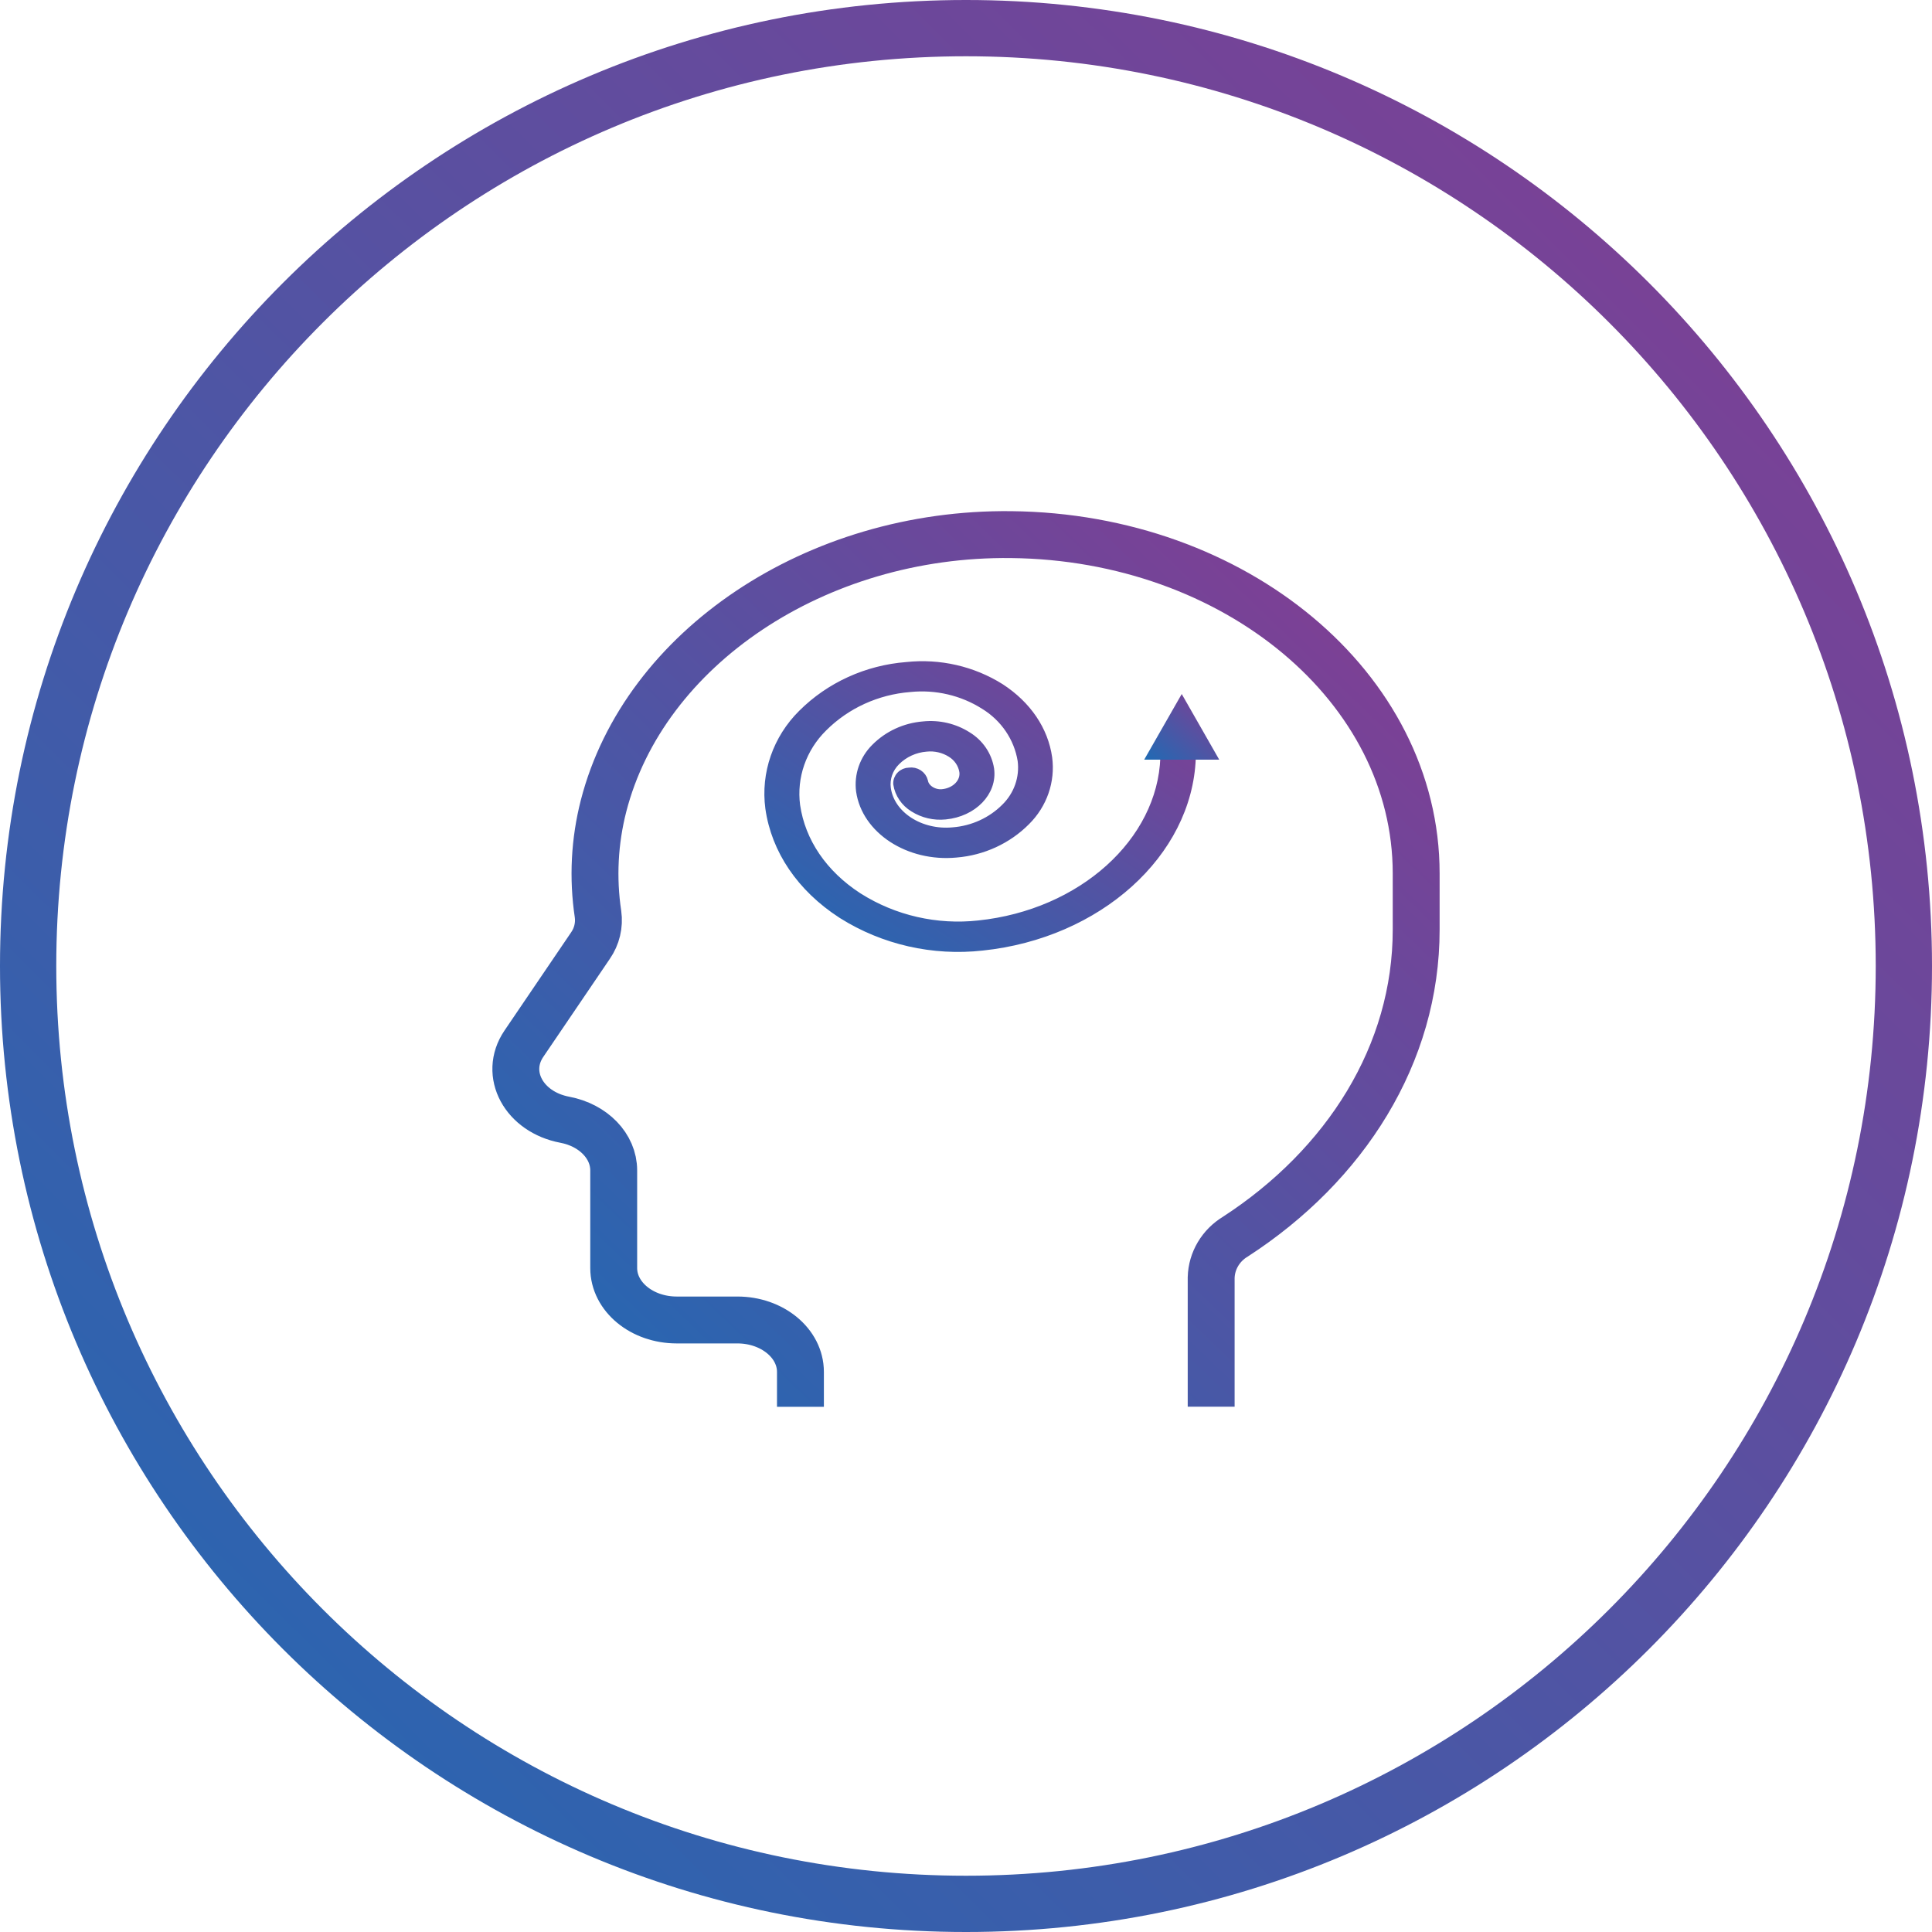 <svg width="206" height="206" viewBox="0 0 206 206" fill="none" xmlns="http://www.w3.org/2000/svg">
<path d="M103 203C158.228 203 203 158.228 203 103C203 47.772 158.228 3 103 3C47.772 3 3 47.772 3 103C3 158.228 47.772 203 103 203Z" stroke="url(#paint0_linear)" stroke-width="6"/>
<path fill-rule="evenodd" clip-rule="evenodd" d="M85.575 76.139C82.894 78.793 81.615 82.48 82.102 86.154C82.732 90.622 85.442 94.617 89.735 97.406L89.825 97.465C94.229 100.239 99.503 101.439 104.731 100.856C117.05 99.569 126.621 90.956 127 80.827C126.981 80.501 126.826 80.197 126.571 79.982C126.316 79.767 125.982 79.66 125.645 79.686C124.943 79.613 124.31 80.097 124.223 80.772C123.911 89.81 115.373 97.492 104.361 98.642C99.86 99.138 95.32 98.1 91.53 95.707L91.45 95.657C87.73 93.238 85.38 89.778 84.816 85.903C84.412 82.827 85.488 79.742 87.74 77.526C90.191 75.075 93.486 73.569 97.008 73.29C99.807 73.001 102.625 73.658 104.977 75.148C107.143 76.476 108.611 78.638 109.005 81.082C109.246 82.946 108.59 84.814 107.223 86.154C105.741 87.637 103.748 88.547 101.618 88.714C98.097 89.048 94.894 86.971 94.487 84.077C94.343 82.996 94.72 81.911 95.51 81.132C96.371 80.271 97.528 79.742 98.766 79.644C99.704 79.547 100.648 79.767 101.438 80.265C102.163 80.712 102.654 81.436 102.788 82.255C102.954 83.438 101.921 84.51 100.481 84.647C99.533 84.739 98.585 84.127 98.453 83.328C98.295 82.669 97.635 82.241 96.941 82.347C96.609 82.351 96.293 82.486 96.067 82.721C95.84 82.955 95.723 83.269 95.743 83.588C95.906 84.619 96.525 85.531 97.439 86.09C98.428 86.719 99.615 86.996 100.793 86.875C103.726 86.592 105.84 84.41 105.498 82C105.27 80.562 104.406 79.289 103.129 78.512C101.751 77.633 100.096 77.247 98.453 77.421C96.518 77.577 94.709 78.41 93.369 79.763C92.148 80.974 91.562 82.653 91.777 84.328C92.359 88.436 96.913 91.417 101.954 90.937C104.774 90.707 107.409 89.493 109.365 87.523C111.162 85.745 112.019 83.275 111.691 80.813C111.274 77.86 109.483 75.221 106.645 73.377C103.697 71.522 100.171 70.714 96.671 71.09C92.457 71.415 88.512 73.21 85.575 76.139Z" fill="url(#paint1_linear)" stroke="url(#paint2_linear)"/>
<path d="M129.141 149.991V136.219C129.19 134.437 130.16 132.798 131.723 131.857C143.466 124.237 151.01 112.403 151 99.115V93.121C151 73.328 131.718 57.254 107.811 57.003C86.979 56.766 68.676 69.12 64.357 85.919C63.388 89.692 63.185 93.612 63.762 97.46C63.93 98.641 63.643 99.841 62.956 100.83L55.859 111.287C53.67 114.514 55.859 118.569 60.221 119.392V119.392C63.273 119.968 65.437 122.209 65.437 124.79V135.205C65.437 138.264 68.441 140.743 72.156 140.743H78.629C82.334 140.743 85.347 143.221 85.347 146.28V150" stroke="url(#paint3_linear)" stroke-width="5"/>
<path fill-rule="evenodd" clip-rule="evenodd" d="M126.002 74L122 81H130L126.002 74Z" fill="url(#paint4_linear)"/>
<defs>
<linearGradient id="paint0_linear" x1="105.933" y1="294.268" x2="297.24" y2="101.048" gradientUnits="userSpaceOnUse">
<stop stop-color="#206DB3"/>
<stop stop-color="#2269B3"/>
<stop offset="1" stop-color="#853C92"/>
</linearGradient>
<linearGradient id="paint1_linear" x1="105.16" y1="114.69" x2="131.548" y2="74.713" gradientUnits="userSpaceOnUse">
<stop stop-color="#206DB3"/>
<stop stop-color="#2269B3"/>
<stop offset="1" stop-color="#853C92"/>
</linearGradient>
<linearGradient id="paint2_linear" x1="105.16" y1="114.69" x2="131.548" y2="74.713" gradientUnits="userSpaceOnUse">
<stop stop-color="#206DB3"/>
<stop stop-color="#2269B3"/>
<stop offset="1" stop-color="#853C92"/>
</linearGradient>
<linearGradient id="paint3_linear" x1="104.408" y1="192.44" x2="193.293" y2="99.77" gradientUnits="userSpaceOnUse">
<stop stop-color="#206DB3"/>
<stop stop-color="#2269B3"/>
<stop offset="1" stop-color="#853C92"/>
</linearGradient>
<linearGradient id="paint4_linear" x1="126.117" y1="84.194" x2="132.745" y2="76.544" gradientUnits="userSpaceOnUse">
<stop stop-color="#206DB3"/>
<stop stop-color="#2269B3"/>
<stop offset="1" stop-color="#853C92"/>
</linearGradient>
</defs>
</svg>
